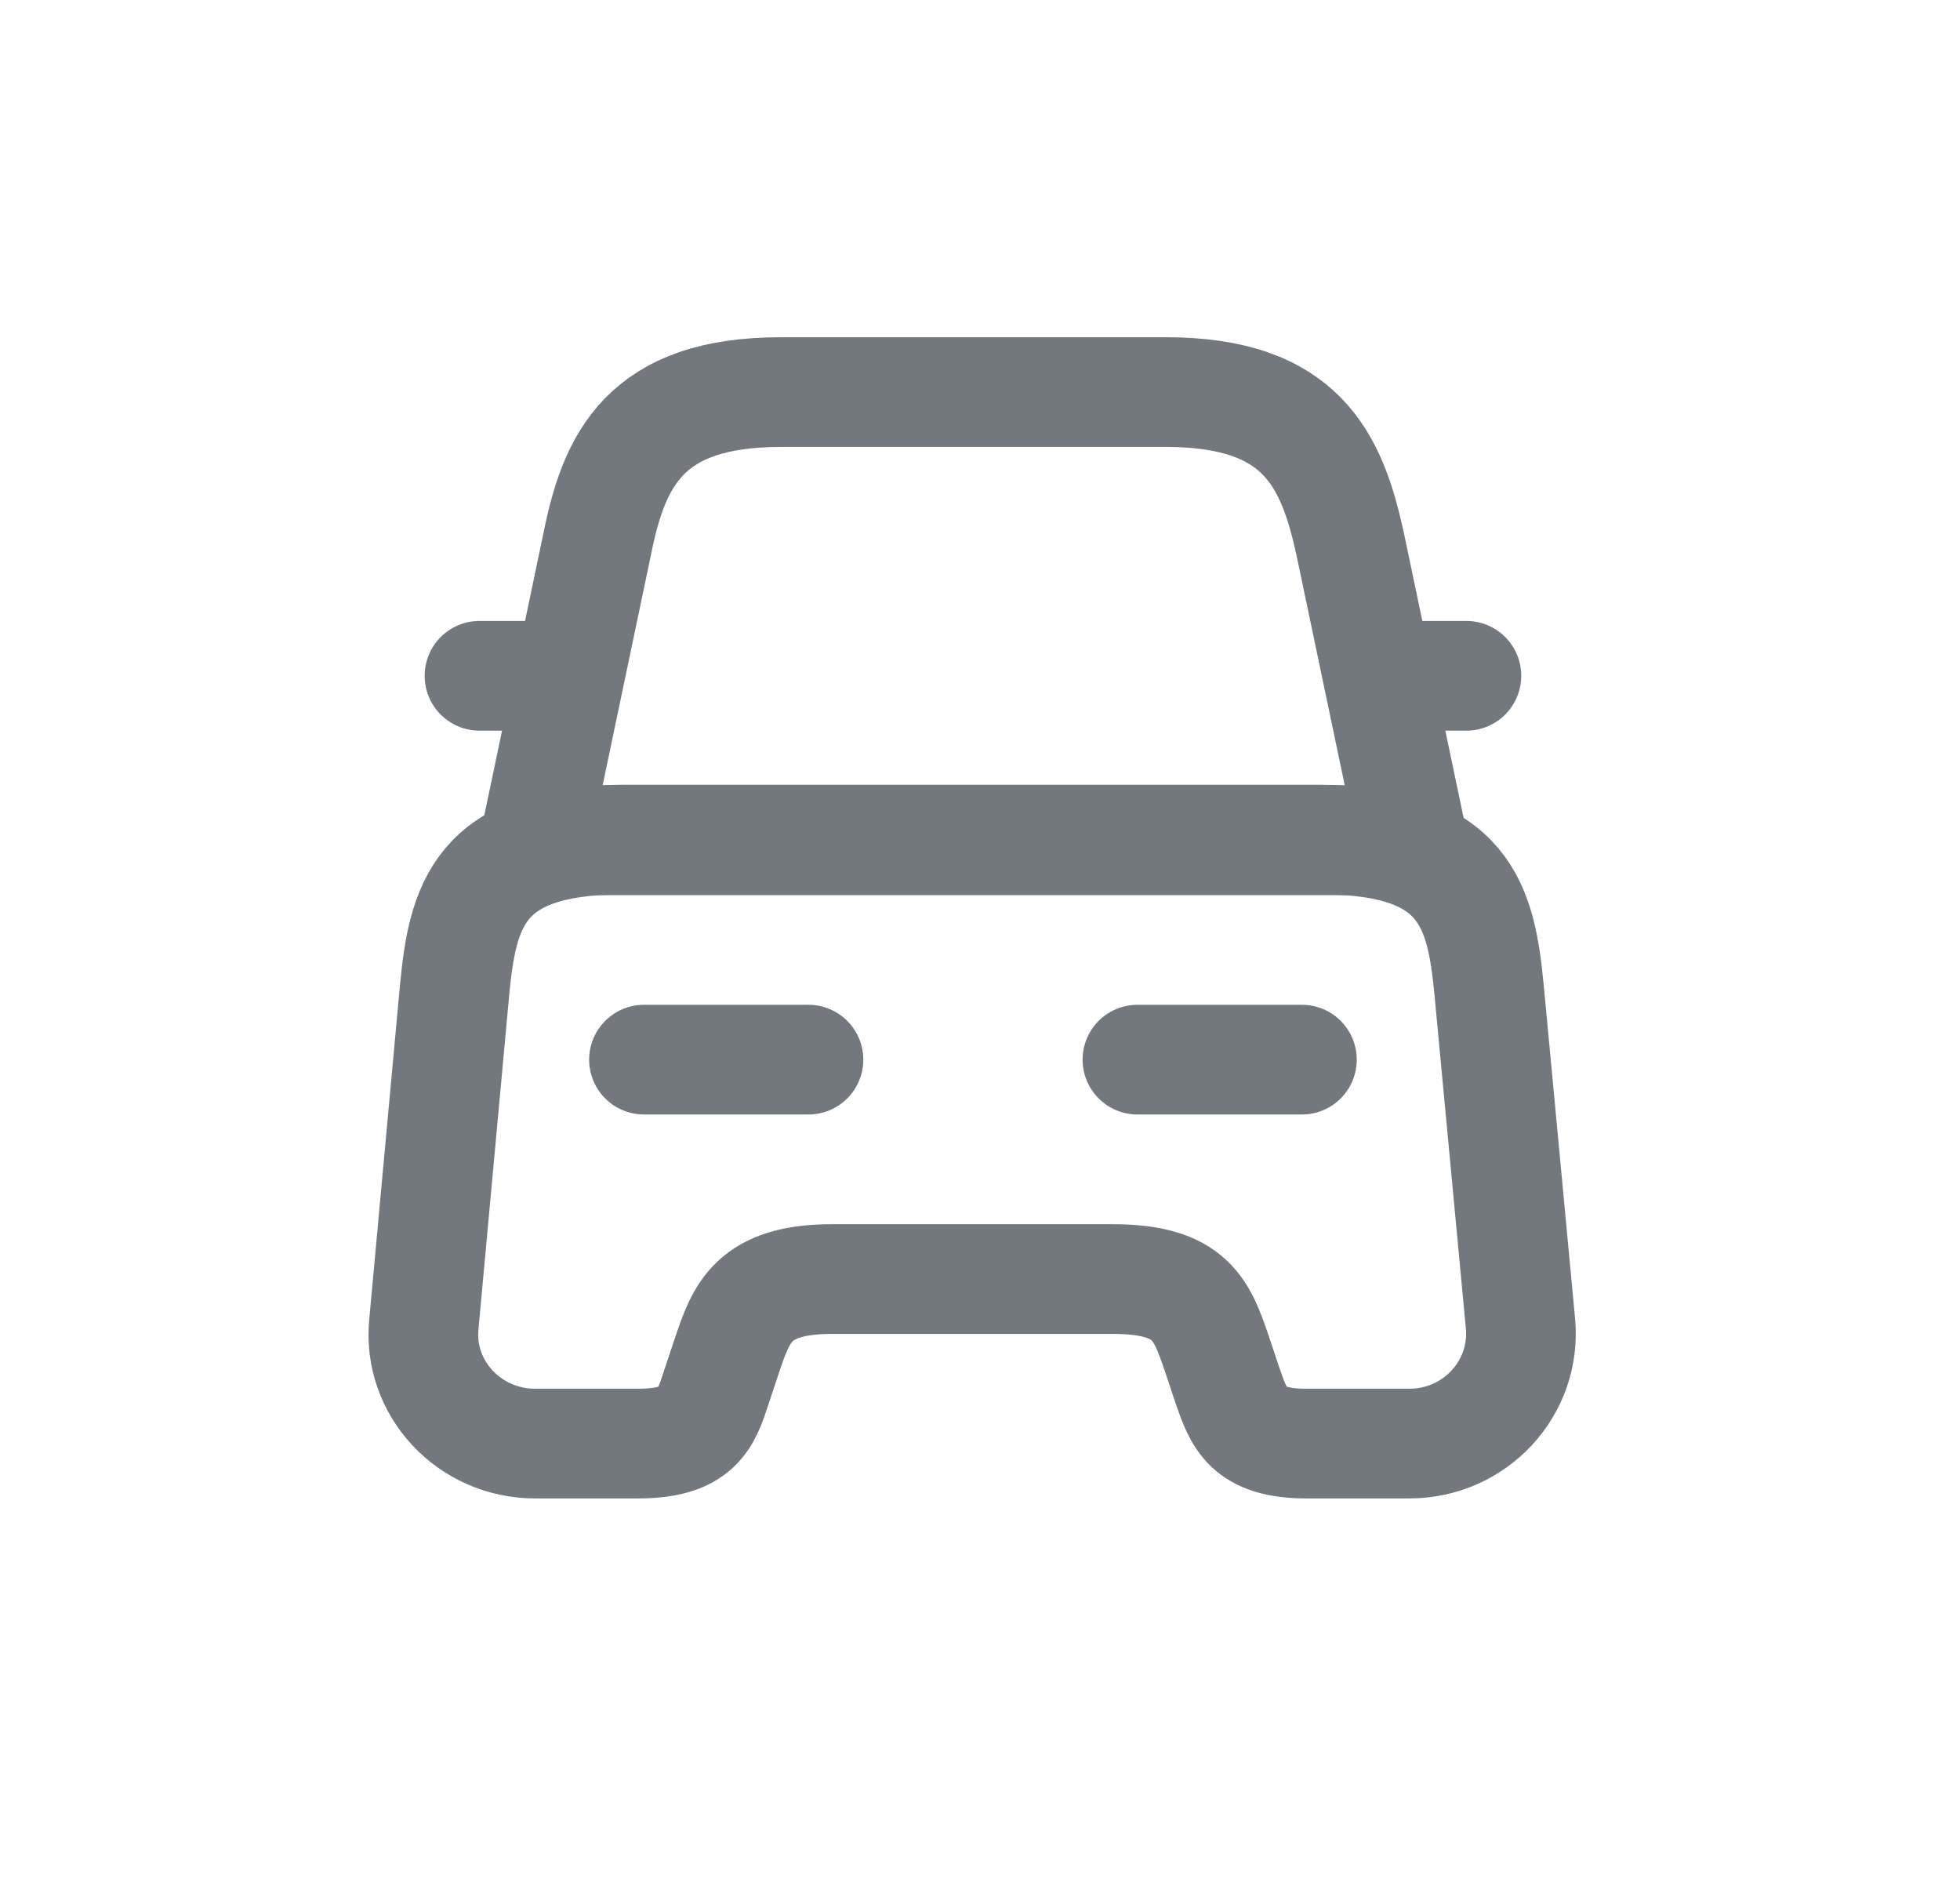 <svg width="25" height="24" viewBox="0 0 25 24" fill="none" xmlns="http://www.w3.org/2000/svg">
<path d="M14.872 5H9.958C8.223 5 7.832 5.867 7.617 6.939L6.825 10.716H18.014L17.222 6.939C16.988 5.867 16.606 5 14.872 5Z" stroke="#73787E" stroke-width="1.399" stroke-linecap="round" stroke-linejoin="round"/>
<path d="M19.394 16.88C19.469 17.7 18.816 18.409 17.977 18.409H16.662C15.907 18.409 15.804 18.082 15.664 17.691L15.524 17.271C15.329 16.703 15.198 16.311 14.191 16.311H10.61C9.603 16.311 9.454 16.749 9.277 17.271L9.137 17.691C9.007 18.092 8.904 18.409 8.139 18.409H6.825C5.985 18.409 5.323 17.7 5.407 16.88L5.799 12.618C5.901 11.565 6.097 10.707 7.934 10.707H16.858C18.695 10.707 18.891 11.565 18.993 12.618L19.394 16.88Z" stroke="#73787E" stroke-width="1.399" stroke-linecap="round" stroke-linejoin="round"/>
<path d="M6.815 8.618H6.116" stroke="#73787E" stroke-width="1.399" stroke-linecap="round" stroke-linejoin="round"/>
<path d="M18.704 8.618H18.005" stroke="#73787E" stroke-width="1.399" stroke-linecap="round" stroke-linejoin="round"/>
<path d="M8.214 13.513H10.312" stroke="#73787E" stroke-width="1.399" stroke-linecap="round" stroke-linejoin="round"/>
<path d="M14.508 13.513H16.606" stroke="#73787E" stroke-width="1.399" stroke-linecap="round" stroke-linejoin="round"/>
</svg>

